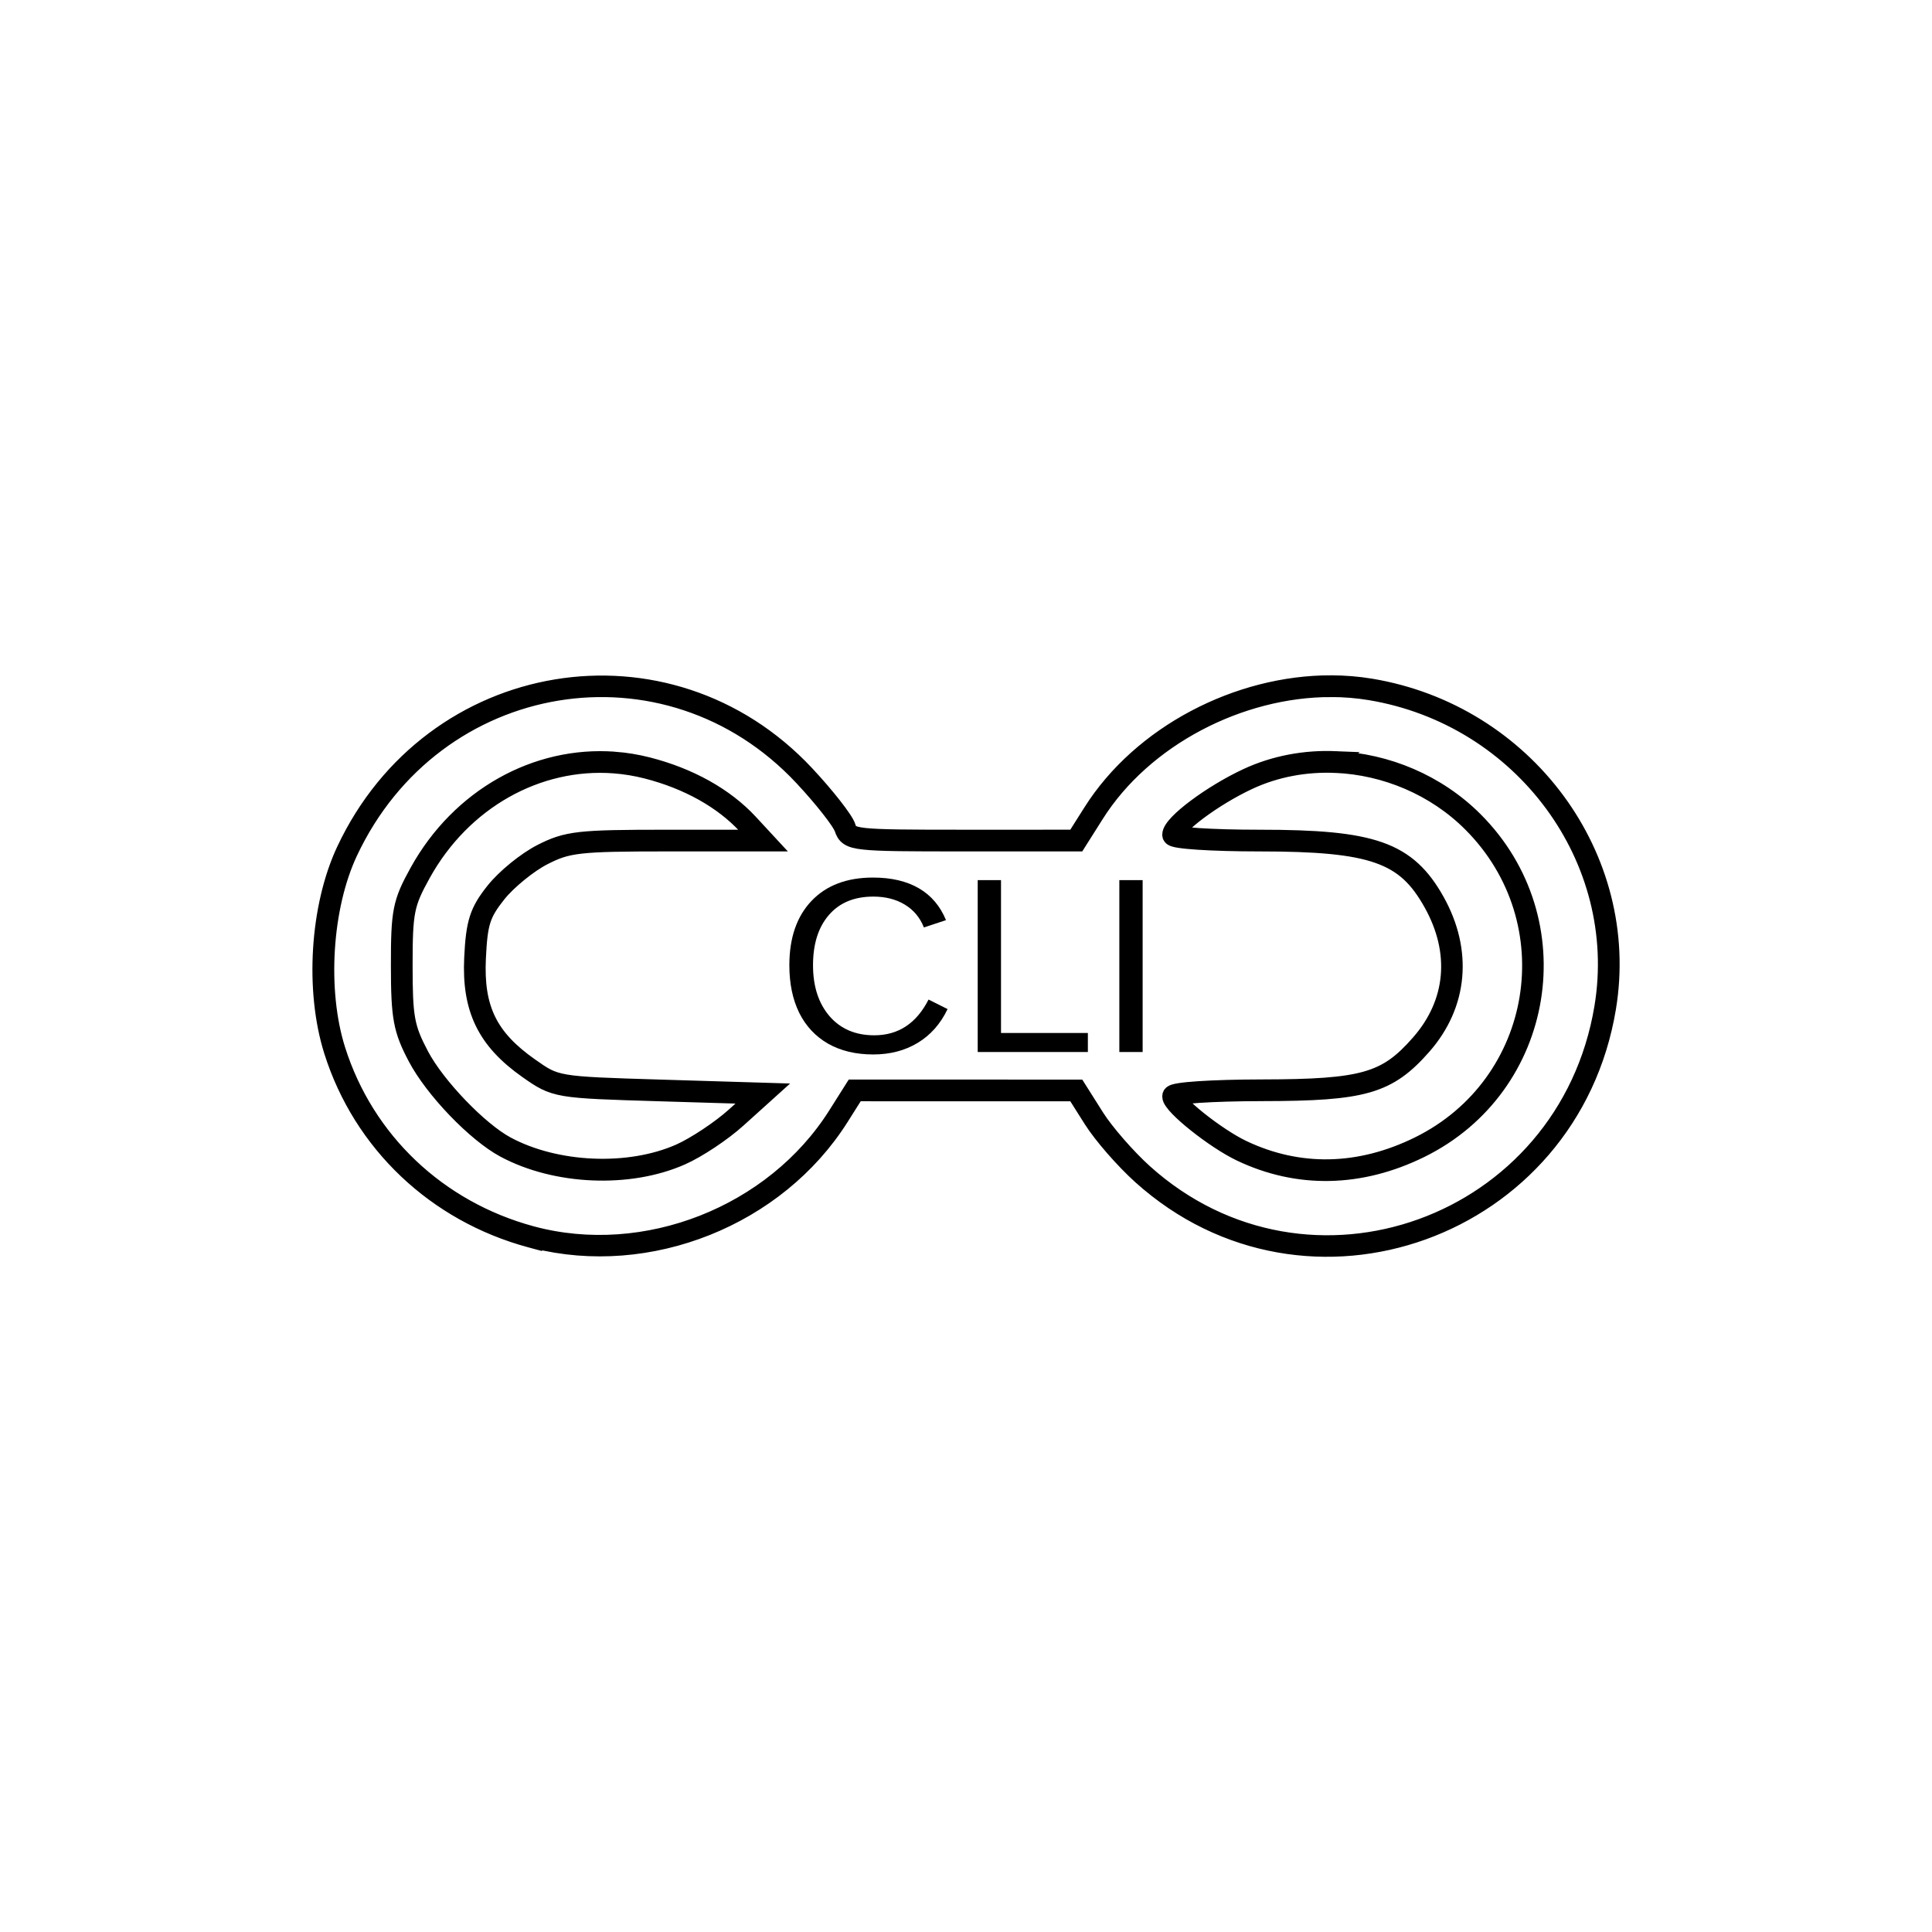 <?xml version="1.0" encoding="UTF-8" standalone="no"?>
<!-- Created with Inkscape (http://www.inkscape.org/) -->

<svg
   xmlns:dc="http://purl.org/dc/elements/1.1/"
   xmlns:cc="http://creativecommons.org/ns#"
   xmlns:rdf="http://www.w3.org/1999/02/22-rdf-syntax-ns#"
   xmlns:svg="http://www.w3.org/2000/svg"
   xmlns="http://www.w3.org/2000/svg"
   xmlns:sodipodi="http://sodipodi.sourceforge.net/DTD/sodipodi-0.dtd"
   xmlns:inkscape="http://www.inkscape.org/namespaces/inkscape"
   width="500"
   height="500"
   viewBox="0 0 500 500"
   id="svg4158"
   version="1.1"
   inkscape:version="0.91 r13725"
   sodipodi:docname="yourls.svg">
  <defs
     id="defs4160" />
  <sodipodi:namedview
     id="base"
     pagecolor="#ffffff"
     bordercolor="#666666"
     borderopacity="1.0"
     inkscape:pageopacity="0.0"
     inkscape:pageshadow="2"
     inkscape:zoom="0.65567963"
     inkscape:cx="126.07425"
     inkscape:cy="248.31796"
     inkscape:document-units="px"
     inkscape:current-layer="g4141"
     showgrid="false"
     units="px"
     inkscape:window-width="1299"
     inkscape:window-height="709"
     inkscape:window-x="67"
     inkscape:window-y="27"
     inkscape:window-maximized="1" />
  <g
     inkscape:label="Layer 1"
     inkscape:groupmode="layer"
     id="layer1"
     transform="translate(0,-552.362)">
    <g
       id="g4141"
       transform="translate(-2.134,-89.982)">
      <path
         sodipodi:nodetypes="cccccccsssssccccccccssscccssscccccsssssccsssccccsssscscccsssssscscccscssssssscscssscccssscsssccsscssssssccscssssscccccssccssccssscssscccssscccs"
         inkscape:connector-curvature="0"
         id="path4147"
         d="m 346.625,819.116 c -24.215,-0.055 -49.367,13.004 -62.142,33.226 l -4.253,6.728 -28.945,0.003 c -14.113,10e-4 -21.489,-0.035 -25.342,-0.455 -1.927,-0.21 -2.942,-0.529 -3.444,-0.862 -0.503,-0.333 -0.651,-0.682 -0.89,-1.437 -0.202,-0.637 -0.63,-1.356 -1.257,-2.295 -0.627,-0.939 -1.451,-2.058 -2.418,-3.293 -1.935,-2.469 -4.444,-5.399 -7.078,-8.215 -35.741,-38.207 -97.205,-28.031 -119.636,19.792 -6.874,14.655 -8.219,36.374 -3.236,52.14 7.571,23.955 26.742,42.139 51.414,48.781 l 1.02,0.275 0,-0.095 c 29.685,7.497 62.939,-5.711 79.386,-31.764 l 3.975,-6.295 28.228,0.003 28.225,0.003 4.332,6.857 c 2.594,4.106 8.266,10.595 12.764,14.64 43.102,38.753 111.461,14.117 121.025,-43.6 6.479,-39.101 -21.228,-76.63 -61.444,-83.294 -3.382,-0.56 -6.823,-0.835 -10.283,-0.843 z m -0.003,1.623 c 3.375,0.003 6.729,0.272 10.021,0.818 39.369,6.524 66.442,43.229 60.112,81.432 -9.373,56.566 -76.13,80.623 -118.348,42.665 -4.358,-3.918 -10.045,-10.455 -12.477,-14.305 l -4.808,-7.609 -29.115,-0.003 -29.118,-0.003 -4.452,7.05 c -16.235,25.718 -49.407,38.747 -78.616,30.883 -24.16,-6.505 -42.887,-24.272 -50.293,-47.704 -4.827,-15.274 -3.491,-36.799 3.154,-50.965 21.988,-46.877 81.981,-56.804 116.994,-19.375 2.602,2.782 5.088,5.684 6.987,8.108 0.949,1.212 1.753,2.304 2.346,3.192 0.592,0.888 0.973,1.612 1.061,1.888 0.266,0.84 0.651,1.707 1.541,2.295 0.89,0.589 2.132,0.9 4.161,1.121 4.059,0.442 11.4,0.465 25.516,0.464 l 29.835,-0.003 4.726,-7.479 c 12.429,-19.674 37.148,-32.494 60.775,-32.468 z m 1.212,18.002 c -7.915,-0.332 -15.843,1.102 -23.047,4.448 -4.65,2.16 -9.531,5.157 -13.282,7.959 -1.876,1.401 -3.465,2.749 -4.616,3.946 -0.575,0.599 -1.042,1.156 -1.383,1.689 -0.341,0.533 -0.584,1.039 -0.584,1.629 0,0.464 0.303,0.71 0.483,0.827 0.18,0.117 0.343,0.18 0.53,0.24 0.374,0.121 0.839,0.215 1.427,0.306 1.175,0.183 2.824,0.34 4.862,0.474 4.075,0.268 9.686,0.433 15.896,0.433 14.64,0 24.06,0.776 30.605,3.081 6.545,2.306 10.286,6.071 13.835,12.411 7.041,12.582 5.857,25.622 -3.236,35.979 -4.359,4.965 -7.891,7.758 -13.642,9.408 -5.751,1.65 -13.788,2.108 -26.918,2.128 -6.537,0.01 -12.309,0.181 -16.464,0.458 -2.078,0.138 -3.745,0.303 -4.931,0.493 -0.593,0.095 -1.062,0.19 -1.44,0.316 -0.189,0.063 -0.356,0.127 -0.537,0.249 -0.181,0.122 -0.47,0.378 -0.47,0.827 0,0.613 0.278,1.044 0.631,1.553 0.354,0.509 0.834,1.067 1.421,1.673 1.174,1.214 2.776,2.625 4.59,4.07 3.628,2.89 8.072,5.898 11.536,7.549 14.919,7.106 31.147,6.774 46.785,-0.925 32.855,-16.174 39.957,-59.546 14.005,-85.498 -9.709,-9.709 -22.866,-15.17 -36.058,-15.723 z m -186.684,0.139 c -20.287,-1.514 -40.202,9.503 -50.969,28.941 -2.193,3.959 -3.445,6.565 -4.117,9.939 -0.672,3.373 -0.768,7.446 -0.764,14.456 1.3e-4,13.506 0.594,16.671 4.392,23.877 4.412,8.374 15.298,19.743 22.867,23.811 13.338,7.169 32.41,7.989 46.025,1.967 4.239,-1.875 10.684,-6.162 14.58,-9.677 l 8.414,-7.59 -28.796,-0.871 c -13.333,-0.402 -20.037,-0.617 -24.165,-1.317 -4.127,-0.7 -5.69,-1.813 -9.168,-4.259 -10.577,-7.438 -14.183,-14.838 -13.563,-27.836 0.436,-9.145 1.127,-11.343 5.235,-16.505 2.577,-3.239 7.995,-7.657 11.751,-9.576 3.203,-1.637 5.383,-2.487 9.683,-2.974 4.3,-0.487 10.699,-0.575 22.062,-0.575 l 26.842,0 -5.175,-5.591 c -6.354,-6.866 -15.591,-12.015 -26.441,-14.794 -2.888,-0.74 -5.793,-1.211 -8.692,-1.427 z m 186.621,1.49 c 12.79,0.542 25.572,5.83 34.978,15.236 25.212,25.212 18.336,67.196 -13.576,82.906 -15.26,7.512 -30.885,7.816 -45.377,0.912 -3.257,-1.551 -7.673,-4.525 -11.224,-7.353 -1.775,-1.414 -3.338,-2.793 -4.436,-3.927 -0.549,-0.567 -0.983,-1.077 -1.257,-1.471 -0.104,-0.15 -0.077,-0.13 -0.129,-0.24 0.234,-0.061 0.468,-0.125 0.871,-0.189 1.094,-0.175 2.736,-0.337 4.786,-0.474 4.1,-0.273 9.85,-0.445 16.36,-0.455 13.165,-0.02 21.304,-0.453 27.36,-2.191 6.055,-1.738 9.959,-4.829 14.409,-9.898 9.496,-10.816 10.75,-24.76 3.435,-37.832 -3.656,-6.532 -7.816,-10.718 -14.709,-13.146 -6.893,-2.428 -16.446,-3.173 -31.142,-3.173 -6.182,0 -11.767,-0.162 -15.789,-0.426 -2.011,-0.132 -3.633,-0.292 -4.72,-0.461 -0.411,-0.064 -0.658,-0.129 -0.893,-0.189 0.051,-0.127 0.036,-0.163 0.151,-0.344 0.254,-0.397 0.657,-0.891 1.184,-1.44 1.053,-1.096 2.593,-2.408 4.42,-3.773 3.654,-2.729 8.471,-5.684 12.995,-7.785 6.952,-3.229 14.628,-4.613 22.302,-4.287 z m -186.744,0.12 c 2.806,0.21 5.618,0.667 8.414,1.383 10.599,2.715 19.558,7.739 25.655,14.327 l 2.665,2.876 -23.145,0 c -11.37,0 -17.79,0.08 -22.245,0.584 -4.455,0.505 -6.964,1.47 -10.235,3.141 -4.075,2.082 -9.47,6.479 -12.278,10.008 -4.204,5.284 -5.148,8.211 -5.588,17.437 -0.636,13.34 3.388,21.595 14.248,29.232 3.482,2.449 5.475,3.796 9.828,4.534 4.354,0.738 11.056,0.936 24.389,1.339 l 24.774,0.748 -5.427,4.897 c -3.717,3.354 -10.202,7.651 -14.153,9.399 -13.047,5.771 -31.793,4.973 -44.604,-1.913 -7.011,-3.769 -18.027,-15.217 -22.201,-23.139 -3.744,-7.105 -4.205,-9.662 -4.205,-23.129 -0.003,-6.994 0.104,-10.982 0.732,-14.138 0.629,-3.156 1.772,-5.547 3.946,-9.471 10.483,-18.926 29.788,-29.584 49.431,-28.114 z"
         style="color:#000000;font-style:normal;font-variant:normal;font-weight:normal;font-stretch:normal;font-size:medium;line-height:normal;font-family:sans-serif;text-indent:0;text-align:start;text-decoration:none;text-decoration-line:none;text-decoration-style:solid;text-decoration-color:#000000;letter-spacing:normal;word-spacing:normal;text-transform:none;direction:ltr;block-progression:tb;writing-mode:lr-tb;baseline-shift:baseline;text-anchor:start;white-space:normal;clip-rule:nonzero;display:inline;overflow:visible;visibility:visible;opacity:1;isolation:auto;mix-blend-mode:normal;color-interpolation:sRGB;color-interpolation-filters:linearRGB;solid-color:#000000;solid-opacity:1;fill:none;fill-opacity:1;fill-rule:nonzero;stroke:#000000;stroke-width:4;stroke-linecap:butt;stroke-linejoin:miter;stroke-miterlimit:4;stroke-dasharray:none;stroke-dashoffset:0;stroke-opacity:1;color-rendering:auto;image-rendering:auto;shape-rendering:auto;text-rendering:auto;enable-background:accumulate" />
      <path
         d="m 228.14,874.382 q -7.388,0 -11.492,4.767 -4.104,4.736 -4.104,13.007 0,8.177 4.262,13.165 4.294,4.957 11.587,4.957 9.345,0 14.049,-9.25 l 4.925,2.463 q -2.747,5.746 -7.735,8.745 -4.957,2.999 -11.524,2.999 -6.725,0 -11.65,-2.778 -4.894,-2.81 -7.482,-7.988 -2.557,-5.209 -2.557,-12.313 0,-10.64 5.746,-16.67 5.746,-6.03 15.912,-6.03 7.104,0 11.871,2.778 4.767,2.778 7.009,8.24 l -5.714,1.894 q -1.547,-3.883 -4.988,-5.935 -3.41,-2.052 -8.114,-2.052 z"
         id="path5286"
         inkscape:connector-curvature="0"
         style="font-style:normal;font-weight:normal;font-size:medium;line-height:125%;font-family:sans-serif;letter-spacing:0px;word-spacing:0px;fill:#000000;fill-opacity:1;stroke:none;stroke-width:1px;stroke-linecap:butt;stroke-linejoin:miter;stroke-opacity:1" />
      <path
         d="m 255.165,914.604 0,-44.484 6.03,0 0,39.559 22.479,0 0,4.925 -28.509,0 z"
         id="path5288"
         inkscape:connector-curvature="0"
         style="font-style:normal;font-weight:normal;font-size:medium;line-height:125%;font-family:sans-serif;letter-spacing:0px;word-spacing:0px;fill:#000000;fill-opacity:1;stroke:none;stroke-width:1px;stroke-linecap:butt;stroke-linejoin:miter;stroke-opacity:1" />
      <path
         d="m 291.819,914.604 0,-44.484 6.03,0 0,44.484 -6.03,0 z"
         id="path5290"
         inkscape:connector-curvature="0"
         style="font-style:normal;font-weight:normal;font-size:medium;line-height:125%;font-family:sans-serif;letter-spacing:0px;word-spacing:0px;fill:#000000;fill-opacity:1;stroke:none;stroke-width:1px;stroke-linecap:butt;stroke-linejoin:miter;stroke-opacity:1" />
    </g>
  </g>
</svg>
